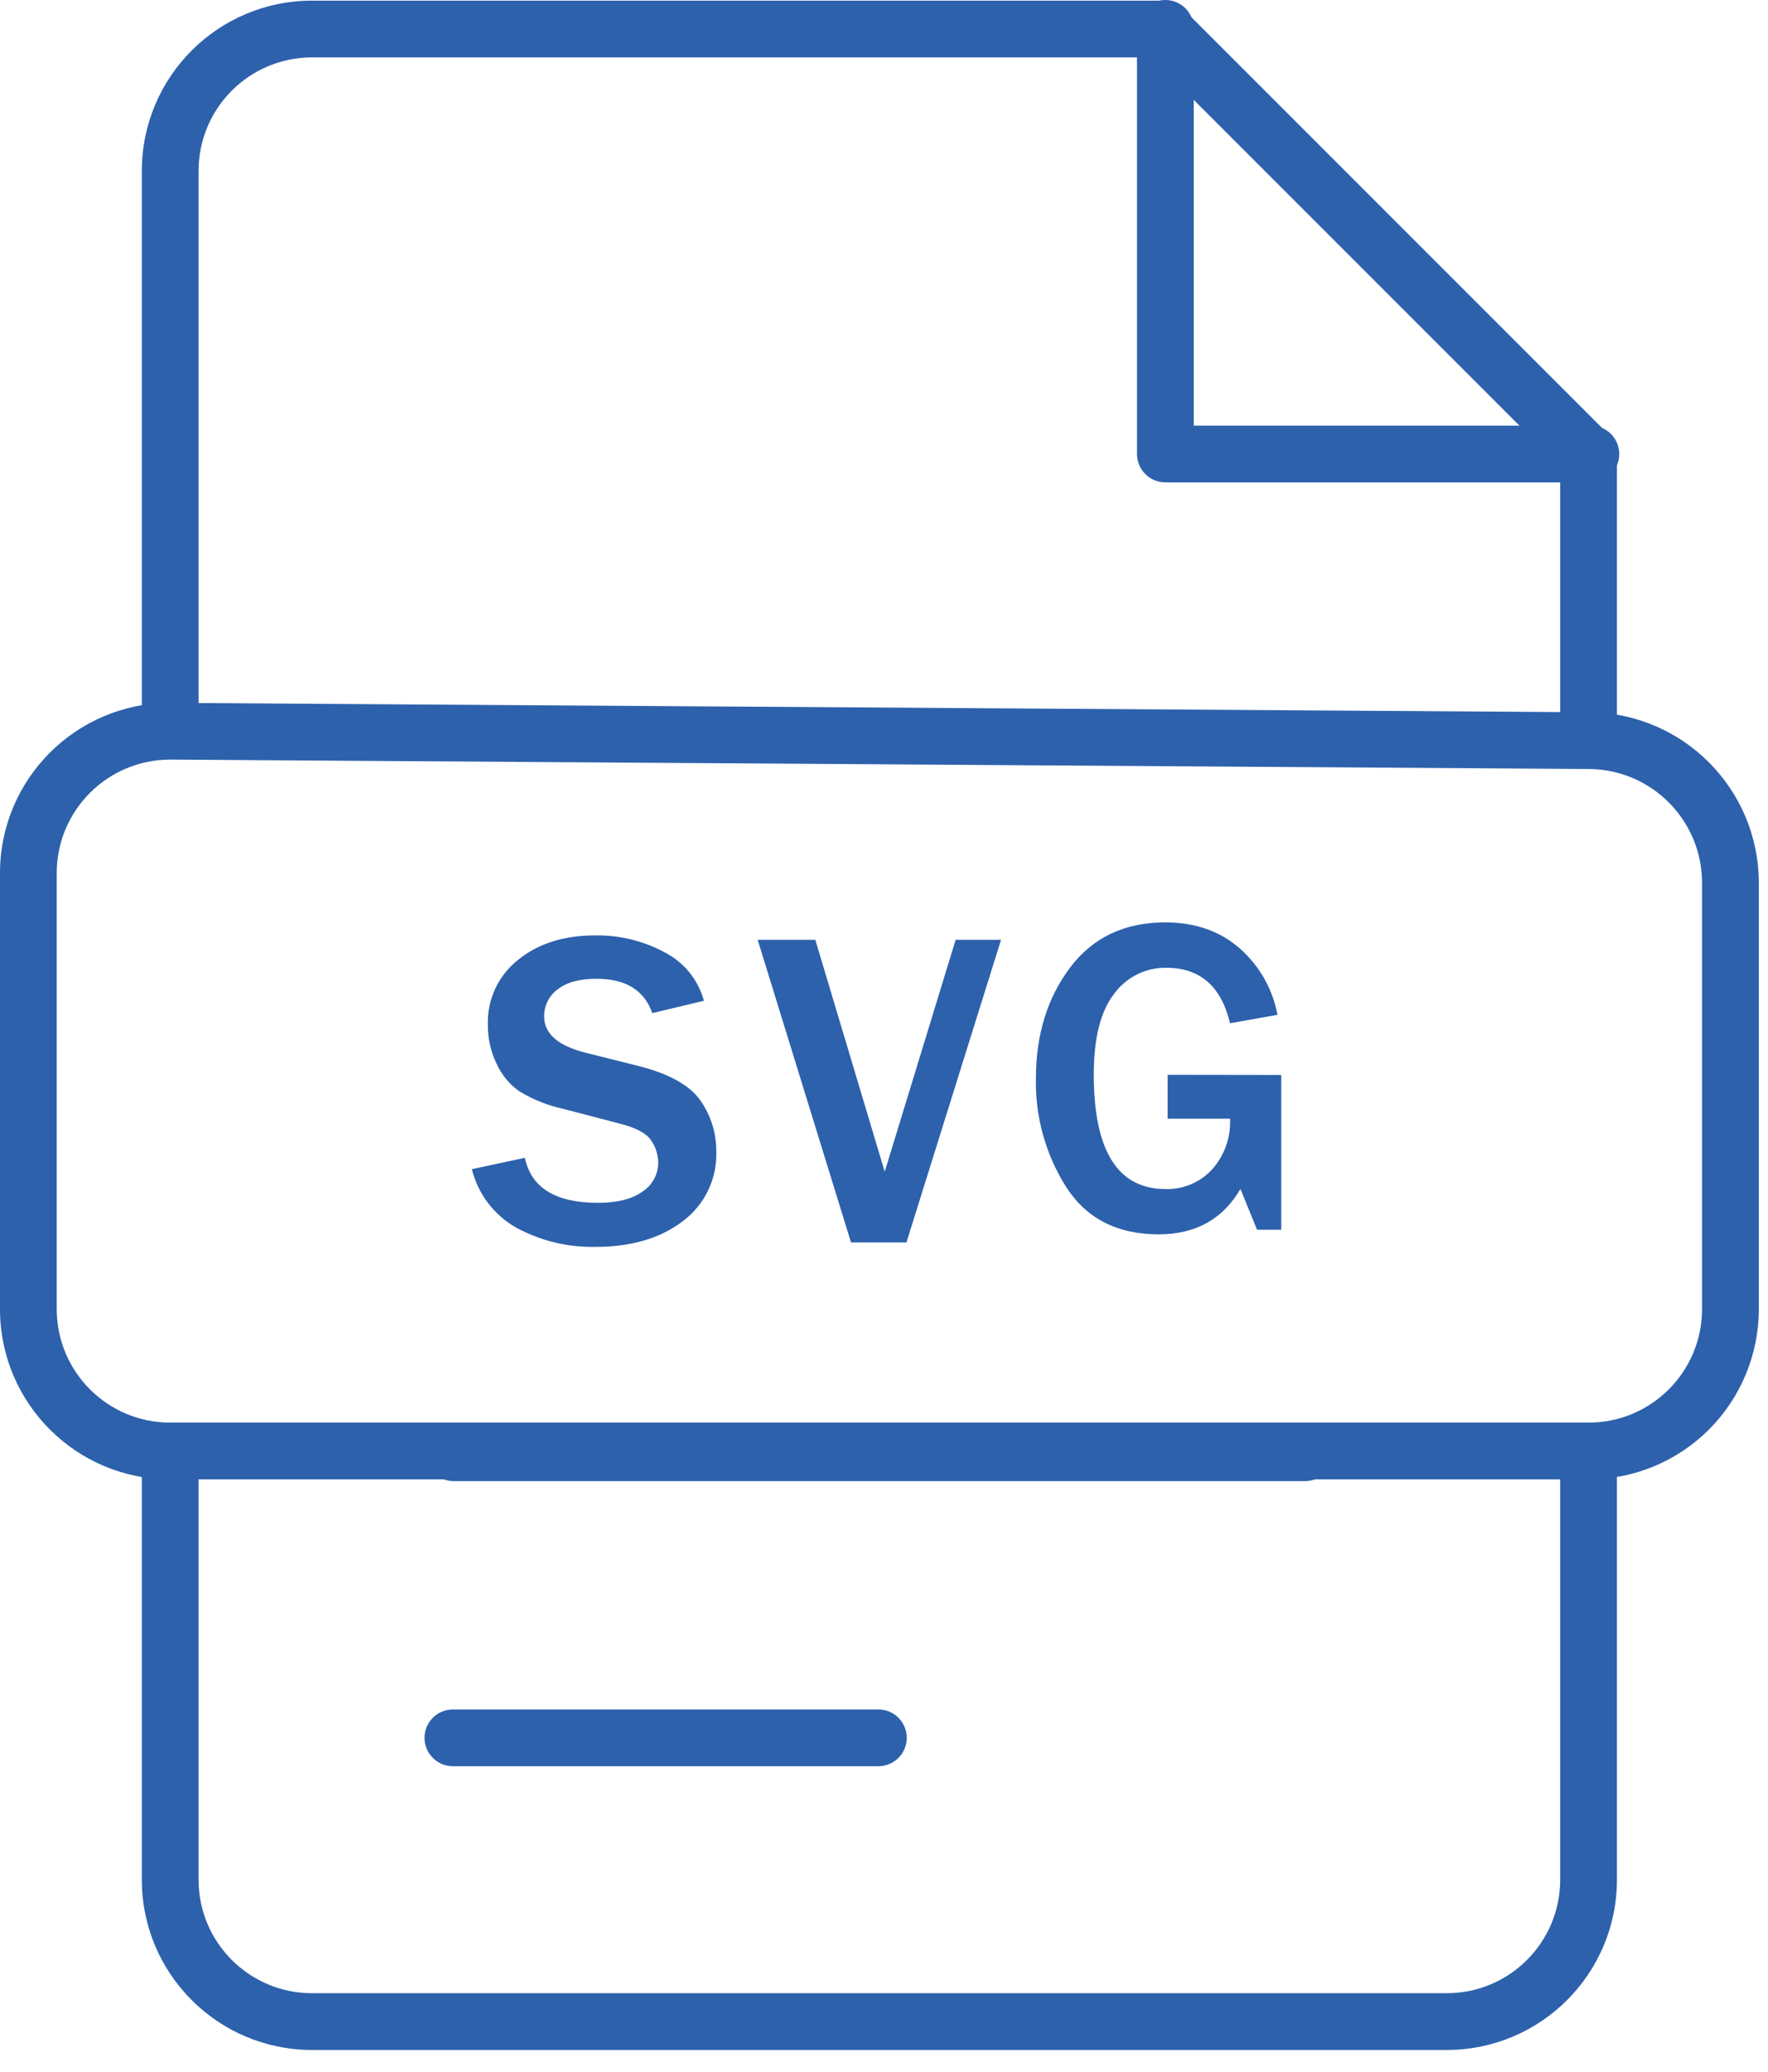 <svg xmlns="http://www.w3.org/2000/svg" viewBox="0 0 134 157" width="134" height="157">
  <g transform="matrix(0.43, 0, 0, 0.43, 104.45, 18.275)" id="xxx-word">
    <path style="stroke: none; stroke-width: 1; stroke-dasharray: none; stroke-linecap: butt; stroke-dashoffset: 0; stroke-linejoin: miter; stroke-miterlimit: 4; fill: rgb(45,97,172); fill-rule: nonzero; opacity: 1;" vector-effect="non-scaling-stroke" transform=" translate(-287.5, -62.5)" d="M 325 105 L 250 105 C 247.239 105 245 102.761 245 100 L 245 25 C 245 22.239 247.239 20 250 20 C 252.761 20 255 22.239 255 25 L 255 95 L 325 95 C 327.761 95 330 97.239 330 100 C 330 102.761 327.761 105 325 105 Z" stroke-linecap="round"/>
  </g>
  <g transform="matrix(0.43, 0, 0, 0.43, 66.65, 29.035)" id="xxx-word">
    <path style="stroke: none; stroke-width: 1; stroke-dasharray: none; stroke-linecap: butt; stroke-dashoffset: 0; stroke-linejoin: miter; stroke-miterlimit: 4; fill: rgb(45,97,172); fill-rule: nonzero; opacity: 1;" vector-effect="non-scaling-stroke" transform=" translate(-200, -87.41)" d="M 325 154.83 C 322.239 154.83 320 152.591 320 149.83 L 320 102.07 L 247.93 30 L 100 30 C 88.954 30 80 38.954 80 50 L 80 148.17 C 80 150.931 77.761 153.17 75 153.17 C 72.239 153.17 70 150.931 70 148.17 L 70 50 C 70 33.431 83.431 20 100 20 L 250 20 C 251.327 19.998 252.6 20.523 253.54 21.46 L 328.54 96.46 C 329.477 97.4 330.002 98.673 330 100 L 330 149.83 C 330 151.156 329.473 152.428 328.536 153.366 C 327.598 154.303 326.326 154.83 325 154.83 Z" stroke-linecap="round"/>
  </g>
  <g transform="matrix(0.43, 0, 0, 0.43, 66.65, 131.675)" id="xxx-word">
    <path style="stroke: none; stroke-width: 1; stroke-dasharray: none; stroke-linecap: butt; stroke-dashoffset: 0; stroke-linejoin: miter; stroke-miterlimit: 4; fill: rgb(45,97,172); fill-rule: nonzero; opacity: 1;" vector-effect="non-scaling-stroke" transform=" translate(-200, -325)" d="M 300 380 L 100 380 C 83.431 380 70 366.569 70 350 L 70 275 C 70 272.239 72.239 270 75 270 C 77.761 270 80 272.239 80 275 L 80 350 C 80 361.046 88.954 370 100 370 L 300 370 C 311.046 370 320 361.046 320 350 L 320 275 C 320 272.239 322.239 270 325 270 C 327.761 270 330 272.239 330 275 L 330 350 C 330 366.569 316.569 380 300 380 Z" stroke-linecap="round"/>
  </g>
  <g transform="matrix(0.43, 0, 0, 0.43, 66.65, 110.075)" id="xxx-word">
    <path style="stroke: none; stroke-width: 1; stroke-dasharray: none; stroke-linecap: butt; stroke-dashoffset: 0; stroke-linejoin: miter; stroke-miterlimit: 4; fill: rgb(45,97,172); fill-rule: nonzero; opacity: 1;" vector-effect="non-scaling-stroke" transform=" translate(-200, -275)" d="M 275 280 L 125 280 C 122.239 280 120 277.761 120 275 C 120 272.239 122.239 270 125 270 L 275 270 C 277.761 270 280 272.239 280 275 C 280 277.761 277.761 280 275 280 Z" stroke-linecap="round"/>
  </g>
  <g transform="matrix(0.43, 0, 0, 0.43, 50.45, 131.675)" id="xxx-word">
    <path style="stroke: none; stroke-width: 1; stroke-dasharray: none; stroke-linecap: butt; stroke-dashoffset: 0; stroke-linejoin: miter; stroke-miterlimit: 4; fill: rgb(45,97,172); fill-rule: nonzero; opacity: 1;" vector-effect="non-scaling-stroke" transform=" translate(-162.5, -325)" d="M 200 330 L 125 330 C 122.239 330 120 327.761 120 325 C 120 322.239 122.239 320 125 320 L 200 320 C 202.761 320 205 322.239 205 325 C 205 327.761 202.761 330 200 330 Z" stroke-linecap="round"/>
  </g>
  <g transform="matrix(0.43, 0, 0, 0.43, 66.65, 82.675)" id="xxx-word">
    <path style="stroke: none; stroke-width: 1; stroke-dasharray: none; stroke-linecap: butt; stroke-dashoffset: 0; stroke-linejoin: miter; stroke-miterlimit: 4; fill: rgb(45,97,172); fill-rule: nonzero; opacity: 1;" vector-effect="non-scaling-stroke" transform=" translate(-200, -211.59)" d="M 325 280 L 75 280 C 58.431 280 45 266.569 45 250 L 45 173.17 C 45 156.601 58.431 143.17 75 143.17 L 75.2 143.17 L 325.2 144.83 C 341.674 144.983 354.961 158.356 355.01 174.83 L 355.01 250 C 355.01 257.958 351.848 265.59 346.22 271.217 C 340.591 276.843 332.958 280.003 325 280 Z M 75 153.17 C 63.954 153.17 55 162.124 55 173.17 L 55 250 C 55 261.046 63.954 270 75 270 L 325 270 C 336.046 270 345 261.046 345 250 L 345 174.83 C 344.968 163.844 336.105 154.929 325.12 154.83 L 75.12 153.17 Z" stroke-linecap="round"/>
  </g>
  <g transform="matrix(0.43, 0, 0, 0.43, 45.03, 82.675)" id="xxx-word">
    <path style="stroke: none; stroke-width: 1; stroke-dasharray: none; stroke-linecap: butt; stroke-dashoffset: 0; stroke-linejoin: miter; stroke-miterlimit: 4; fill: rgb(45,97,172); fill-rule: nonzero; opacity: 1;" vector-effect="non-scaling-stroke" transform=" translate(-196.75, -209.4)" d="M 175.2 223.15 L 184.54 221.15 Q 186.22 229.08 197.43 229.08 Q 202.55 229.08 205.3 227.08 C 206.992 225.975 208.023 224.101 208.05 222.08 C 208.046 220.651 207.61 219.257 206.8 218.08 Q 205.55 216.23 201.45 215.17 L 191.25 212.51 C 188.518 211.911 185.905 210.86 183.52 209.4 C 181.777 208.148 180.397 206.458 179.52 204.5 C 178.518 202.388 178.005 200.077 178.02 197.74 C 177.868 193.293 179.84 189.039 183.33 186.28 Q 188.64 181.96 196.92 181.96 C 201.207 181.883 205.441 182.917 209.21 184.96 C 212.603 186.704 215.104 189.797 216.1 193.48 L 207 195.65 Q 204.89 189.6 197.16 189.6 Q 192.67 189.6 190.3 191.48 C 188.791 192.597 187.913 194.373 187.94 196.25 Q 187.94 200.82 195.36 202.66 L 204.42 204.93 Q 212.66 207 215.47 211.04 C 217.317 213.65 218.3 216.773 218.28 219.97 C 218.465 224.814 216.251 229.438 212.36 232.33 Q 206.44 236.84 197.03 236.84 C 192.191 236.953 187.405 235.809 183.14 233.52 C 179.163 231.322 176.284 227.563 175.2 223.15 Z" stroke-linecap="round"/>
  </g>
  <g transform="matrix(0.43, 0, 0, 0.43, 66.65, 82.675)" id="xxx-word">
    <path style="stroke: none; stroke-width: 1; stroke-dasharray: none; stroke-linecap: butt; stroke-dashoffset: 0; stroke-linejoin: miter; stroke-miterlimit: 4; fill: rgb(45,97,172); fill-rule: nonzero; opacity: 1;" vector-effect="non-scaling-stroke" transform=" translate(-211.91, -209.34)" d="M 216.68 236 L 206.91 236 L 190.46 182.68 L 200.62 182.68 L 212.85 223.54 L 225.35 182.68 L 233.35 182.68 Z" stroke-linecap="round"/>
  </g>
  <g transform="matrix(0.43, 0, 0, 0.43, 87.81, 81.705)" id="xxx-word">
    <path style="stroke: none; stroke-width: 1; stroke-dasharray: none; stroke-linecap: butt; stroke-dashoffset: 0; stroke-linejoin: miter; stroke-miterlimit: 4; fill: rgb(45,97,172); fill-rule: nonzero; opacity: 1;" vector-effect="non-scaling-stroke" transform=" translate(-248.99, -209.32)" d="M 270.61 208.73 L 270.61 236 L 266.35 236 L 263.42 228.81 Q 258.77 236.81 249.01 236.81 Q 238.11 236.81 232.74 228.53 C 229.101 222.805 227.232 216.133 227.37 209.35 Q 227.37 197.83 233.37 189.84 Q 239.37 181.85 250.15 181.84 Q 258.15 181.84 263.39 186.51 C 266.808 189.546 269.117 193.635 269.95 198.13 L 261.59 199.61 Q 259.25 189.85 250.38 189.84 C 246.732 189.775 243.282 191.496 241.14 194.45 Q 237.57 199.06 237.57 208.63 Q 237.57 228.83 250.23 228.83 C 253.305 228.915 256.269 227.677 258.37 225.43 C 260.591 222.974 261.749 219.738 261.59 216.43 L 250.59 216.43 L 250.59 208.7 Z" stroke-linecap="round"/>
  </g>
</svg>